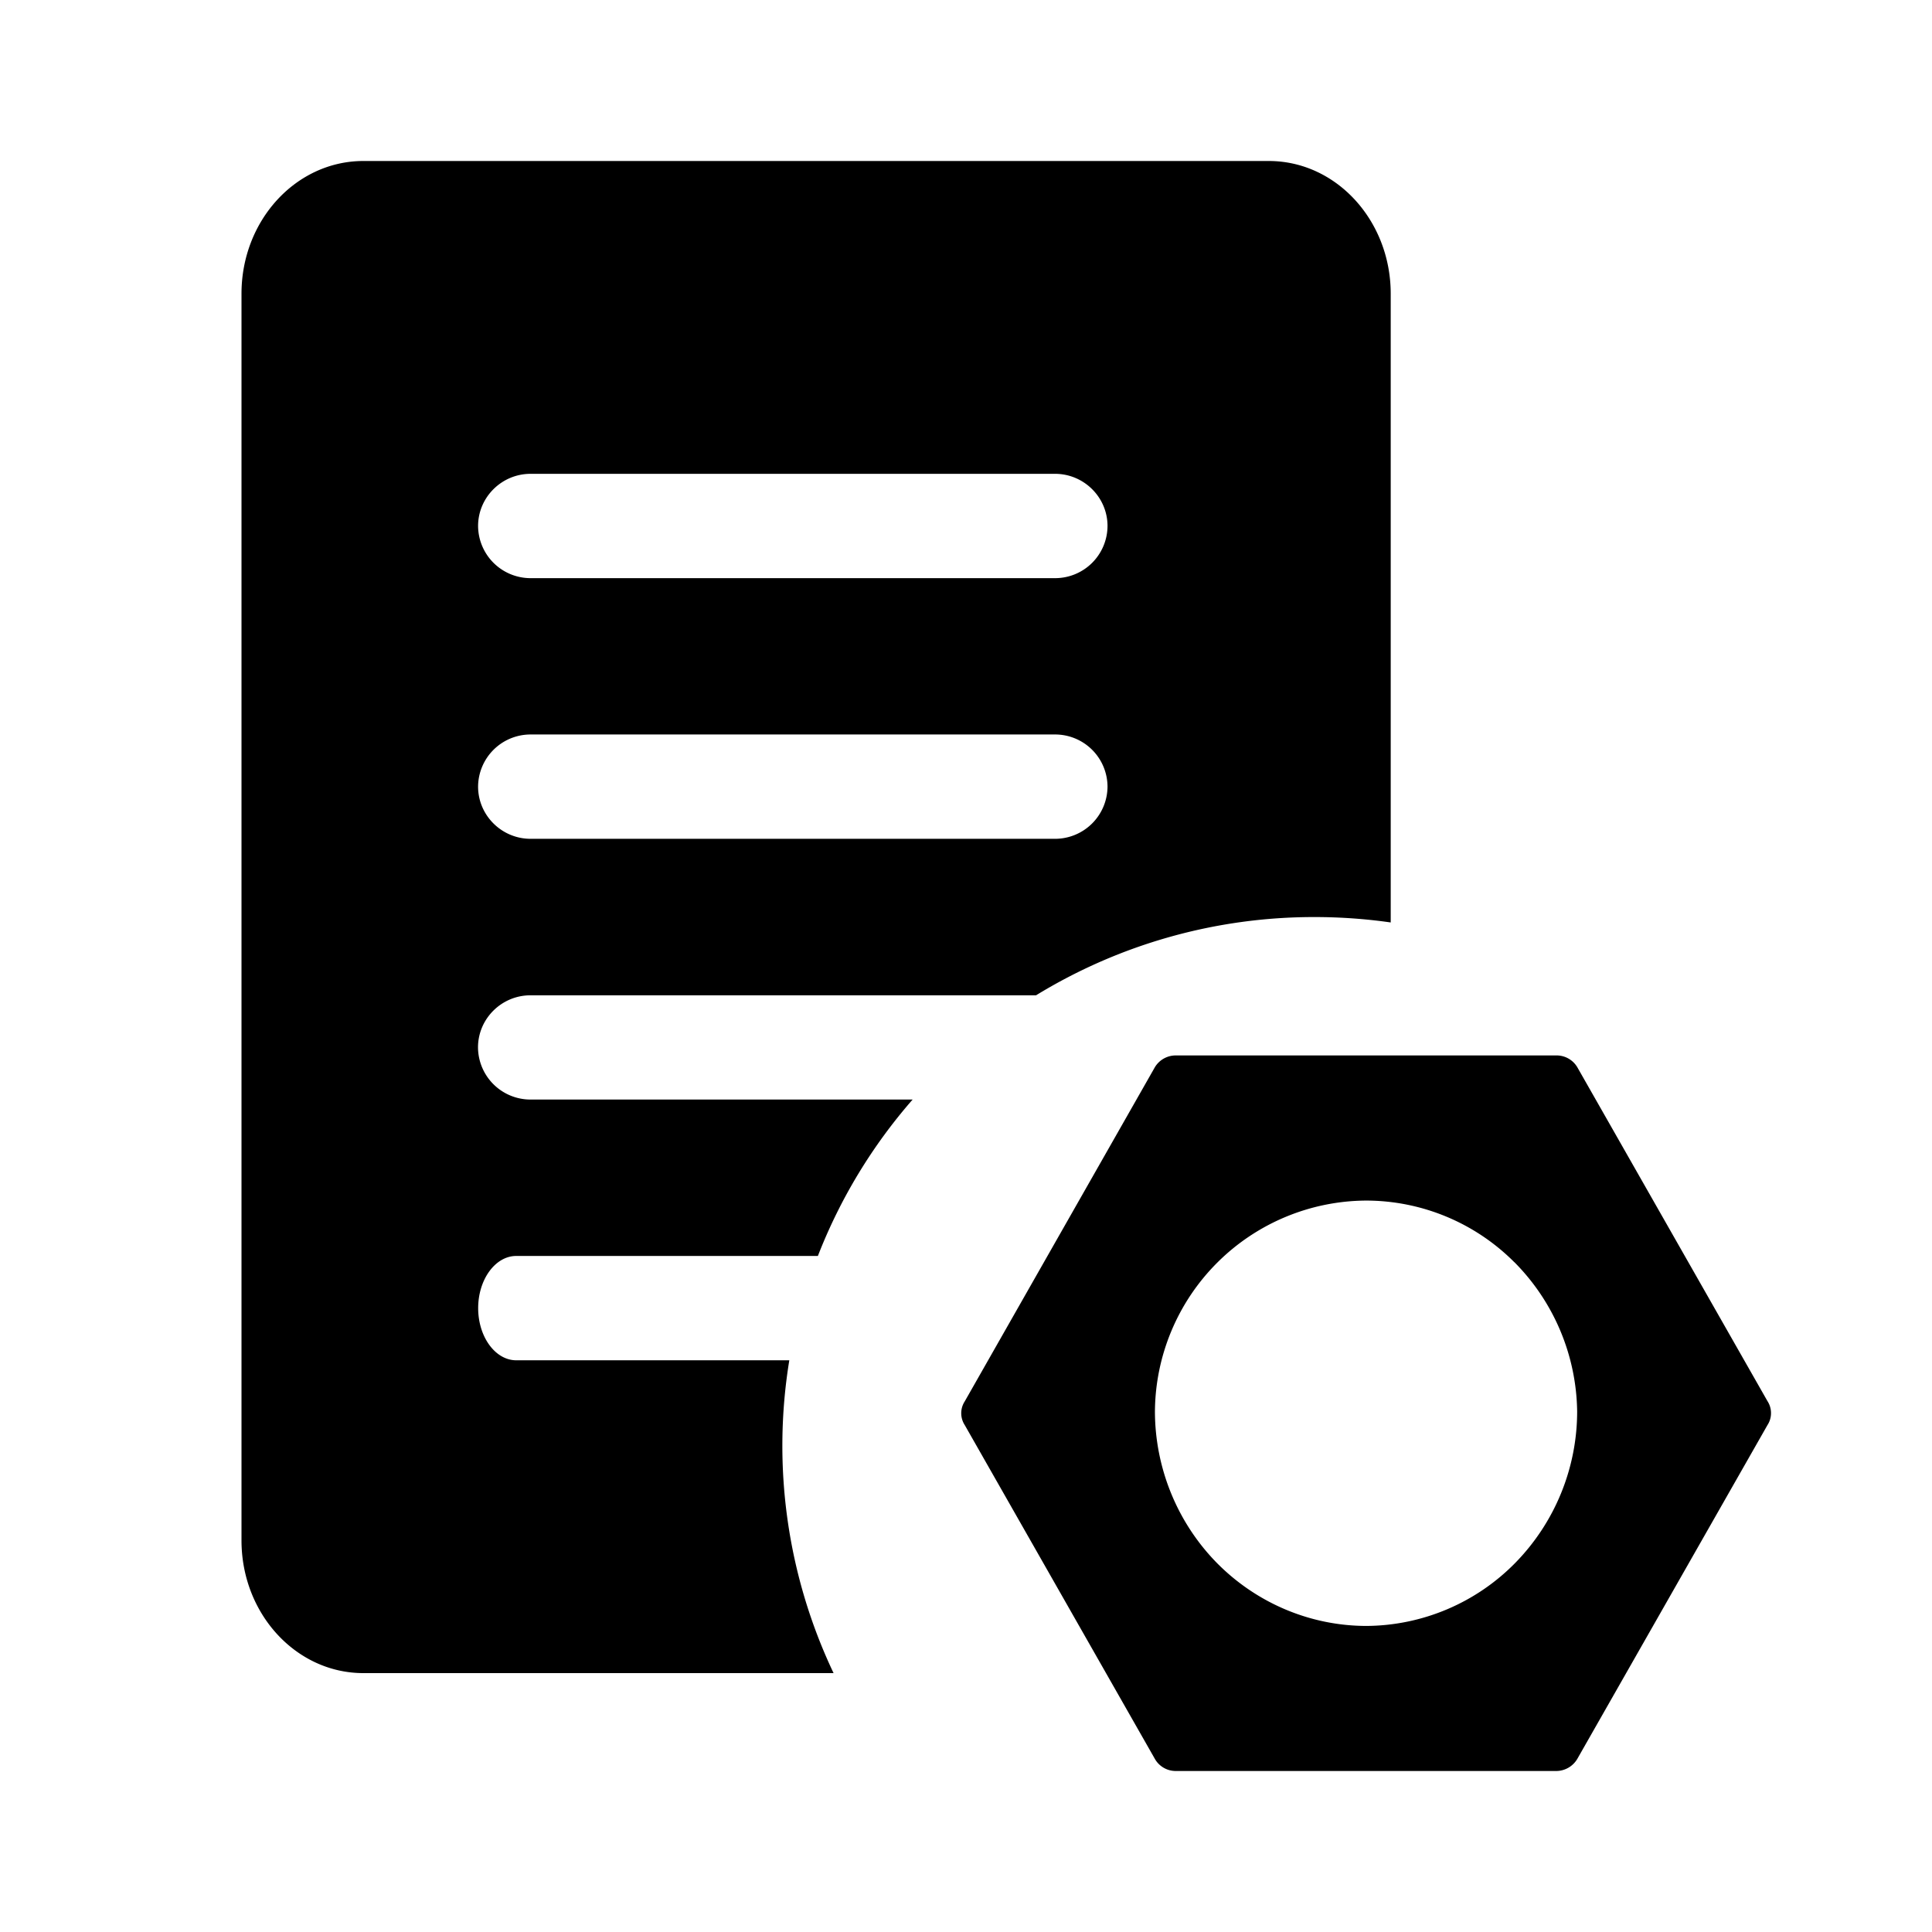 <svg xmlns="http://www.w3.org/2000/svg" width="24" height="24"><path fill-rule="evenodd" d="M16.332 11.392c.32 0 .636.023.944.067v-7.81c0-.91-.678-1.649-1.514-1.649H4.514C3.678 2 3 2.738 3 3.648v15.488c0 .91.678 1.648 1.514 1.648h5.841a6.585 6.585 0 0 1-.55-3.886H6.413c-.26 0-.473-.291-.473-.648 0-.356.213-.648.473-.648h3.747a6.565 6.565 0 0 1 1.177-1.943H6.59a.652.652 0 0 1-.652-.648c0-.356.293-.647.652-.647h6.28a6.611 6.611 0 0 1 3.46-.972Zm-3.226-4.21H6.591a.652.652 0 0 1-.652-.648c0-.356.293-.648.652-.648h6.515c.359 0 .652.292.652.648a.651.651 0 0 1-.652.648ZM6.591 10.42h6.515a.652.652 0 0 0 .652-.648.651.651 0 0 0-.652-.648H6.591a.652.652 0 0 0-.652.648c0 .356.293.648.652.648Z" clip-rule="evenodd"/><path fill-rule="evenodd" d="M22 17.553a.27.27 0 0 1-.044.15l-2.363 4.148a.305.305 0 0 1-.26.149h-4.726a.298.298 0 0 1-.26-.149l-2.363-4.149a.27.27 0 0 1 0-.293l2.363-4.153a.303.303 0 0 1 .26-.145h4.726a.299.299 0 0 1 .26.145l2.363 4.149a.27.27 0 0 1 .044.148Zm-3.189-1.874a2.603 2.603 0 0 0-1.841-.765 2.638 2.638 0 0 0-2.623 2.622c.002.705.28 1.381.77 1.88.492.498 1.158.78 1.853.782a2.613 2.613 0 0 0 1.852-.782 2.69 2.69 0 0 0 .77-1.88 2.68 2.68 0 0 0-.78-1.857Z" clip-rule="evenodd"/></svg>